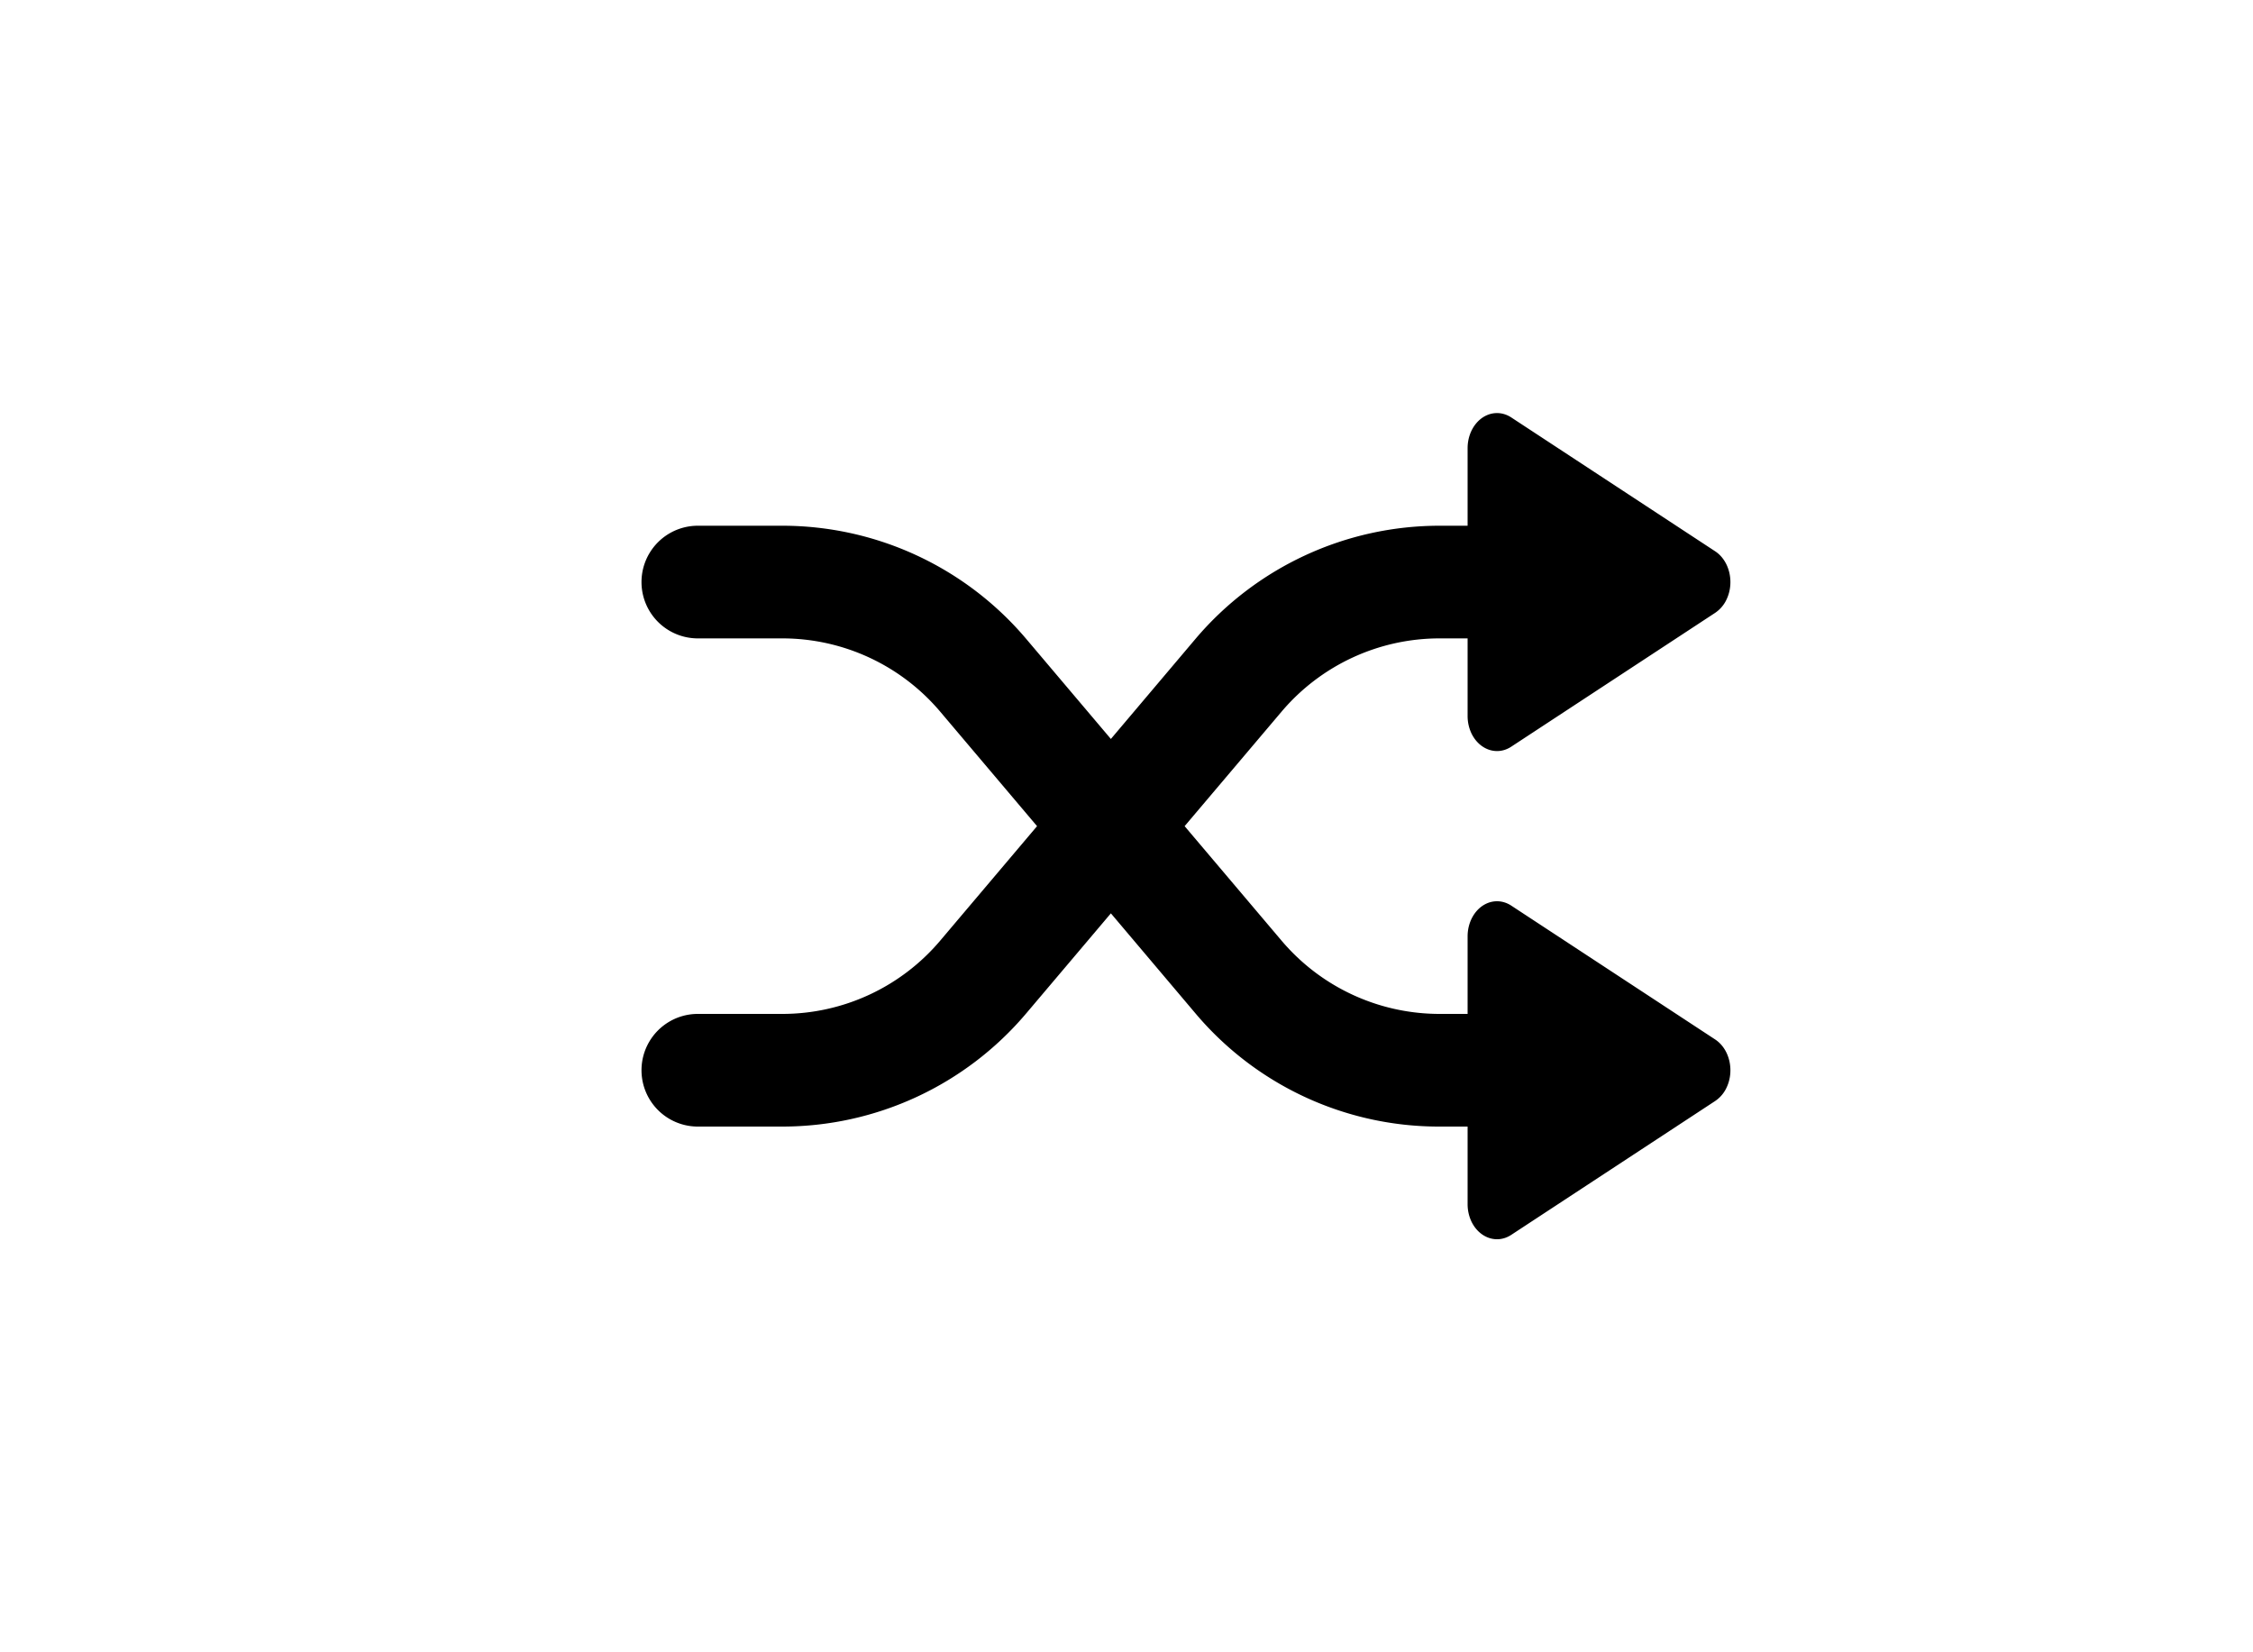 <svg width="30" height="22" viewBox="0 0 30 22" xmlns="http://www.w3.org/2000/svg" fill-rule="evenodd" clip-rule="evenodd" stroke-linejoin="round" stroke-miterlimit="1.414"><path d="M19.542 7V5.968c0-.259.175-.468.392-.468.066 0 .131.02.189.058l2.715 1.782c.19.125.259.409.155.635a.435.435 0 01-.155.185l-2.715 1.782c-.19.125-.428.042-.533-.184a.543.543 0 01-.048-.226V8.5h-.377a2.758 2.758 0 00-2.099.974L15.774 11l1.292 1.526a2.758 2.758 0 002.099.974h.377v-1.032c0-.259.175-.468.392-.468.066 0 .131.02.189.058l2.715 1.782c.19.125.259.409.155.635a.435.435 0 01-.155.185l-2.715 1.782c-.19.125-.428.042-.533-.184a.543.543 0 01-.048-.226V15h-.377a4.24 4.24 0 01-3.245-1.505l-1.128-1.334-1.129 1.334A4.254 4.254 0 0110.418 15H9.292a.75.75 0 110-1.5h1.126a2.753 2.753 0 002.1-.974L13.809 11l-1.291-1.526a2.753 2.753 0 00-2.1-.974H9.292a.75.75 0 110-1.5h1.126a4.255 4.255 0 013.245 1.505l1.129 1.334 1.128-1.334A4.26 4.26 0 0119.165 7h.377z" fill-rule="nonzero"></path></svg>